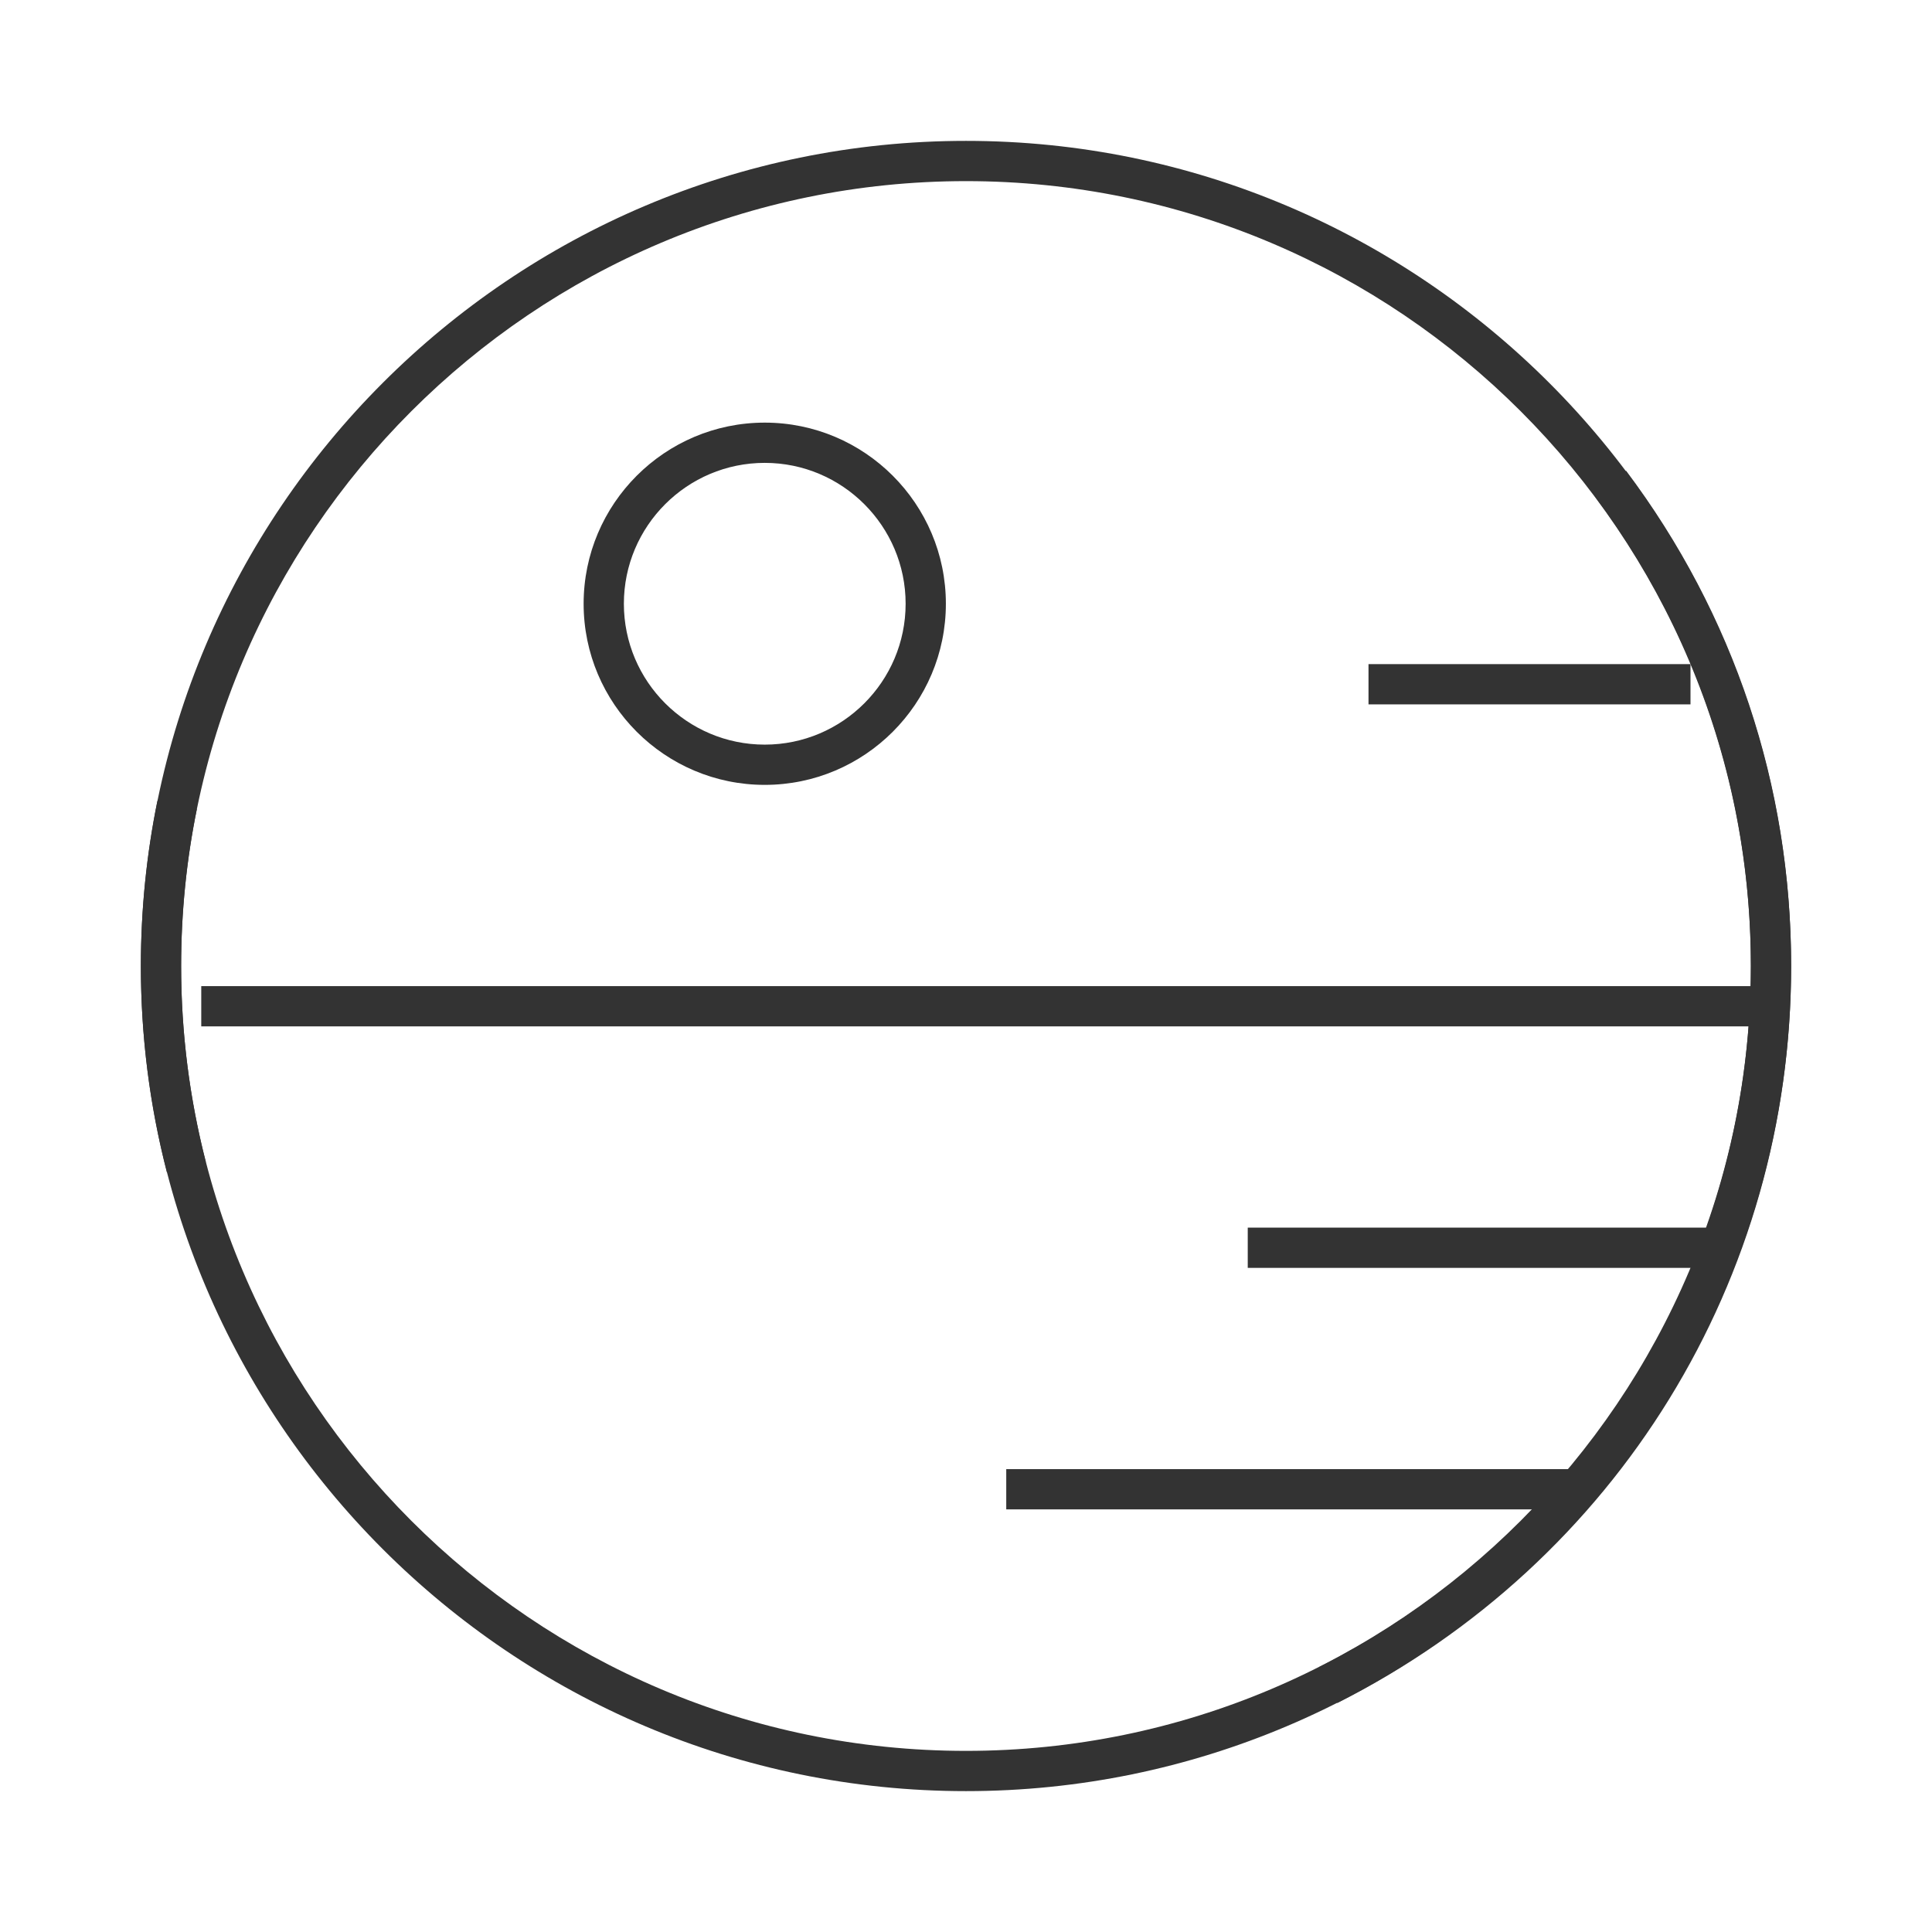 <?xml version="1.0" encoding="iso-8859-1"?>
<svg version="1.1" id="&#x56FE;&#x5C42;_1" xmlns="http://www.w3.org/2000/svg" xmlns:xlink="http://www.w3.org/1999/xlink" x="0px"
	 y="0px" viewBox="0 0 24 24" style="enable-background:new 0 0 24 24;" xml:space="preserve">
<path style="fill:#333333;" d="M12,22.25C6.348,22.25,1.75,17.652,1.75,12C1.75,6.348,6.348,1.75,12,1.75
	c5.652,0,10.25,4.598,10.25,10.25C22.25,17.652,17.652,22.25,12,22.25z M12,2.25c-5.376,0-9.75,4.374-9.75,9.75
	s4.374,9.75,9.75,9.75s9.75-4.374,9.75-9.75S17.376,2.25,12,2.25z"/>
<rect x="2.5" y="12.25" style="fill:#333333;" width="19.5" height="0.5"/>
<path style="fill:#333333;" d="M9.5,9.75c-1.241,0-2.25-1.009-2.25-2.25S8.259,5.25,9.5,5.25s2.25,1.009,2.25,2.25
	S10.741,9.75,9.5,9.75z M9.5,5.75c-0.965,0-1.75,0.785-1.75,1.75S8.535,9.25,9.5,9.25s1.75-0.785,1.75-1.75S10.465,5.75,9.5,5.75z"
	/>
<rect x="15.5" y="15.25" style="fill:#333333;" width="6" height="0.5"/>
<rect x="17" y="8.25" style="fill:#333333;" width="4" height="0.5"/>
<rect x="12.5" y="18.25" style="fill:#333333;" width="7" height="0.5"/>
<path style="fill:#333333;" d="M16.612,21.156l-0.225-0.447C19.695,19.04,21.75,15.703,21.75,12c0-2.13-0.674-4.153-1.95-5.851
	l0.4-0.301c1.341,1.785,2.05,3.912,2.05,6.151C22.25,15.893,20.09,19.401,16.612,21.156z"/>
<path style="fill:#333333;" d="M2.073,14.562C1.858,13.729,1.75,12.868,1.75,12c0-0.69,0.069-1.38,0.205-2.05l0.49,0.1
	C2.315,10.687,2.25,11.343,2.25,12c0,0.826,0.104,1.646,0.307,2.438L2.073,14.562z"/>
</svg>






